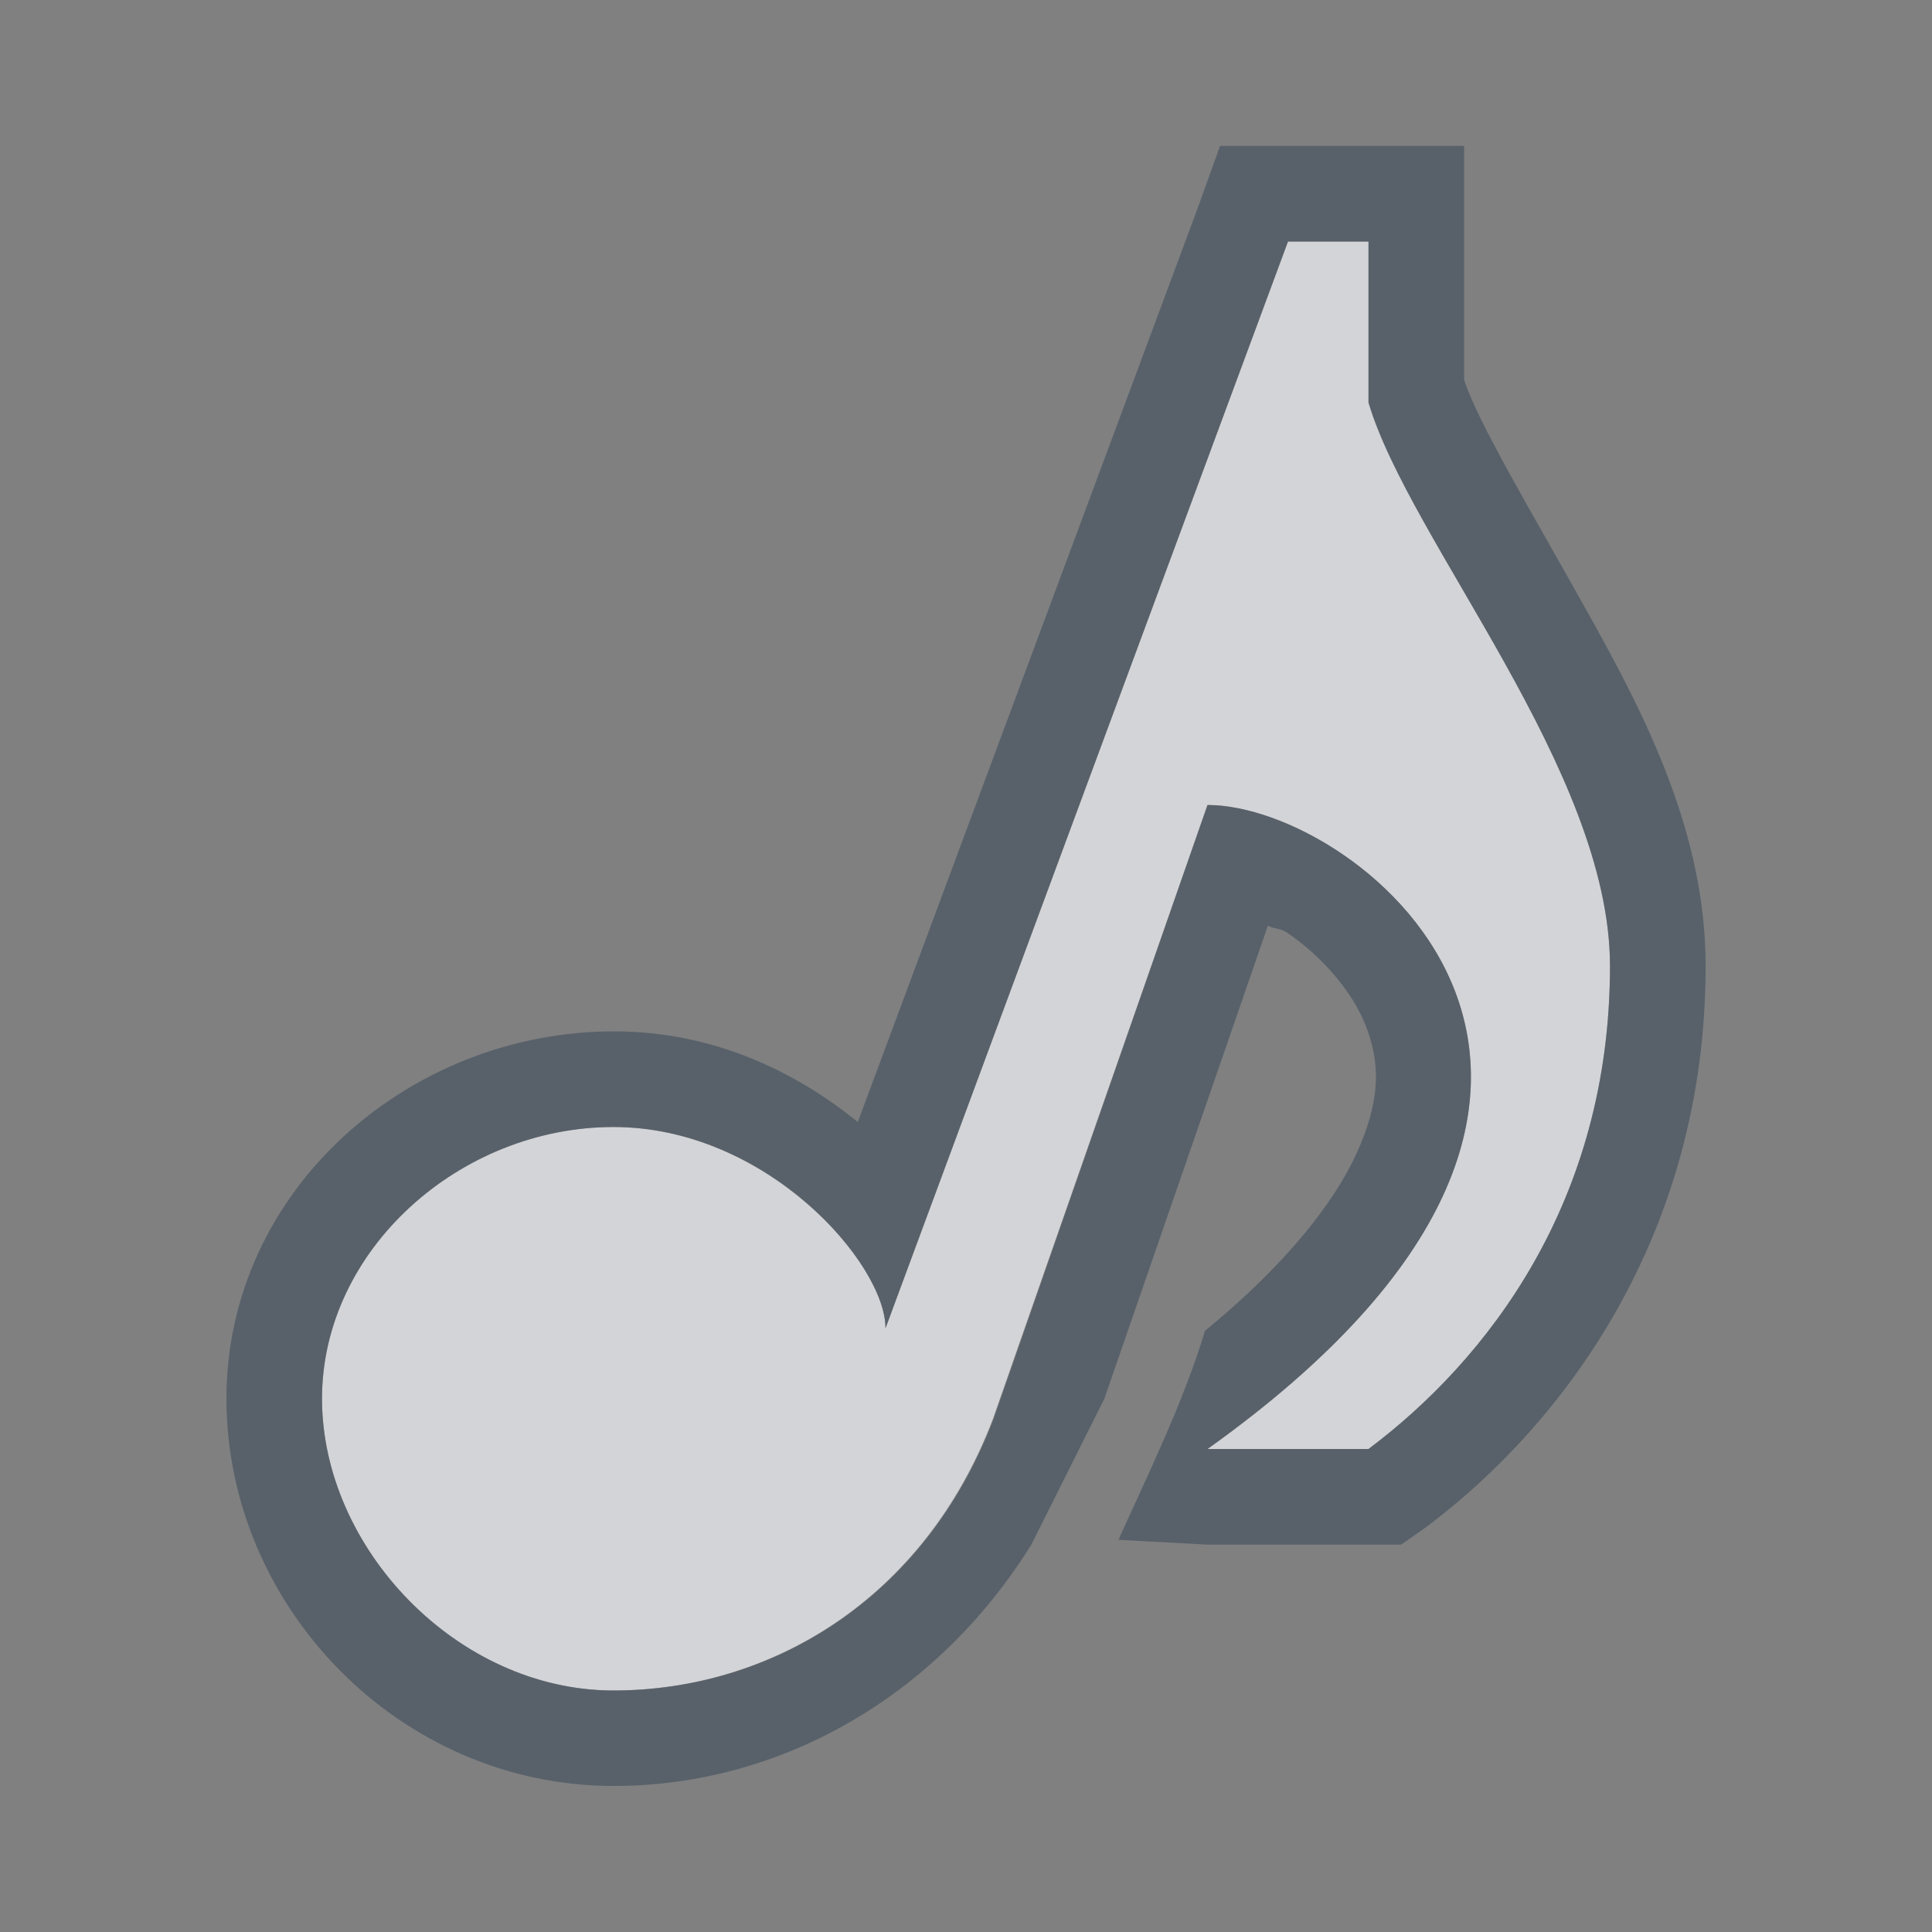 <?xml version="1.0" encoding="UTF-8" standalone="no"?>
<!-- Created with Inkscape (http://www.inkscape.org/) -->

<svg
   xmlns:dc="http://purl.org/dc/elements/1.1/"
   xmlns:cc="http://creativecommons.org/ns#"
   xmlns:rdf="http://www.w3.org/1999/02/22-rdf-syntax-ns#"
   xmlns:svg="http://www.w3.org/2000/svg"
   xmlns="http://www.w3.org/2000/svg"
   xmlns:sodipodi="http://sodipodi.sourceforge.net/DTD/sodipodi-0.dtd"
   xmlns:inkscape="http://www.inkscape.org/namespaces/inkscape"
   id="svg13094"
   height="24"
   width="24"
   version="1.1"
   inkscape:version="0.48.3.1 r9886"
   sodipodi:docname="audio-player.svg">
  <rect width="100%" height="100%" fill="#808080" stroke="none"/>
  <sodipodi:namedview
     pagecolor="#ffffff"
     bordercolor="#666666"
     borderopacity="1"
     objecttolerance="10"
     gridtolerance="10"
     guidetolerance="10"
     inkscape:pageopacity="0"
     inkscape:pageshadow="2"
     inkscape:window-width="1920"
     inkscape:window-height="1033"
     id="namedview2995"
     showgrid="true"
     inkscape:zoom="29.5"
     inkscape:cx="11.188253"
     inkscape:cy="10.895684"
     inkscape:window-x="-10"
     inkscape:window-y="25"
     inkscape:window-maximized="1"
     inkscape:current-layer="svg13094"
     inkscape:snap-global="false">
    <inkscape:grid
       type="xygrid"
       id="grid2982"
       empspacing="5"
       visible="true"
       enabled="true"
       snapvisiblegridlinesonly="true" />
  </sodipodi:namedview>
  <defs
     id="defs13" />
  <path
     sodipodi:nodetypes="ccsssccccsccc"
     inkscape:connector-curvature="0"
     style="fill:#EDEFF3;fill-opacity:0.758;fill-rule:nonzero"
     d="M 16,3 11,16.5 C 11,15.699 9.523,14 7.616,14 5.71,14 4,15.522 4,17.375 4,19.228 5.673,21 7.616,21 c 1.944,0 3.863,-1.125 4.719,-3.375 L 15,10 c 1.894,0 6.305,3.5 0,8 l 2,0 c 1.472,-1.104 3,-3.066 3,-6 0,-2.43 -2.491,-5.281 -3,-7 l 0,-2 z"
     id="path2983" />
  <path
     style="font-size:medium;font-style:normal;font-variant:normal;font-weight:normal;font-stretch:normal;text-indent:0;text-align:start;text-decoration:none;line-height:normal;letter-spacing:normal;word-spacing:normal;text-transform:none;direction:ltr;block-progression:tb;writing-mode:lr-tb;text-anchor:start;baseline-shift:baseline;color:#000000;fill:#485462;fill-opacity:0.7;fill-rule:nonzero;stroke:none;stroke-width:2;marker:none;visibility:visible;display:inline;overflow:visible;enable-background:accumulate;font-family:Sans;-inkscape-font-specification:Sans"
     d="M 15.156,1.812 14.875,2.594 10.656,13.938 C 9.884,13.312 8.863,12.812 7.625,12.812 c -2.545,0 -4.812,1.971 -4.812,4.562 0,2.575 2.14,4.812 4.812,4.812 2.026,0 3.987,-1.071 5.188,-3 L 13.656,17.5 13.719,17.375 15.75,11.5 c 0.105,0.051 0.147,0.023 0.25,0.094 0.416,0.285 0.801,0.718 0.969,1.156 0.168,0.438 0.199,0.892 -0.125,1.594 -0.269,0.584 -0.853,1.351 -1.875,2.188 -0.264,0.882 -0.736,1.841 -1.075,2.596 L 15,19.188 l 2,0 0.406,0 0.312,-0.219 C 19.418,17.694 21.188,15.35 21.188,12 21.188,10.375 20.464,8.937 19.75,7.656 19.051,6.402 18.362,5.257 18.188,4.719 l 0,-1.719 0,-1.188 -1.188,0 -1,0 z M 16,3 l 1,0 0,2 c 0.509,1.719 3,4.57 3,7 0,2.934 -1.528,4.896 -3,6 l -2,0 c 6.305,-4.5 1.894,-8 0,-8 l -2.656,7.625 C 11.488,19.875 9.569,21 7.625,21 5.681,21 4,19.228 4,17.375 4,15.522 5.719,14 7.625,14 9.531,14 11,15.699 11,16.5 z"
     id="path12179"
     inkscape:connector-curvature="0"
     sodipodi:nodetypes="cccsssccccsssccccccsscccccccccsccccssscc" />
</svg>
